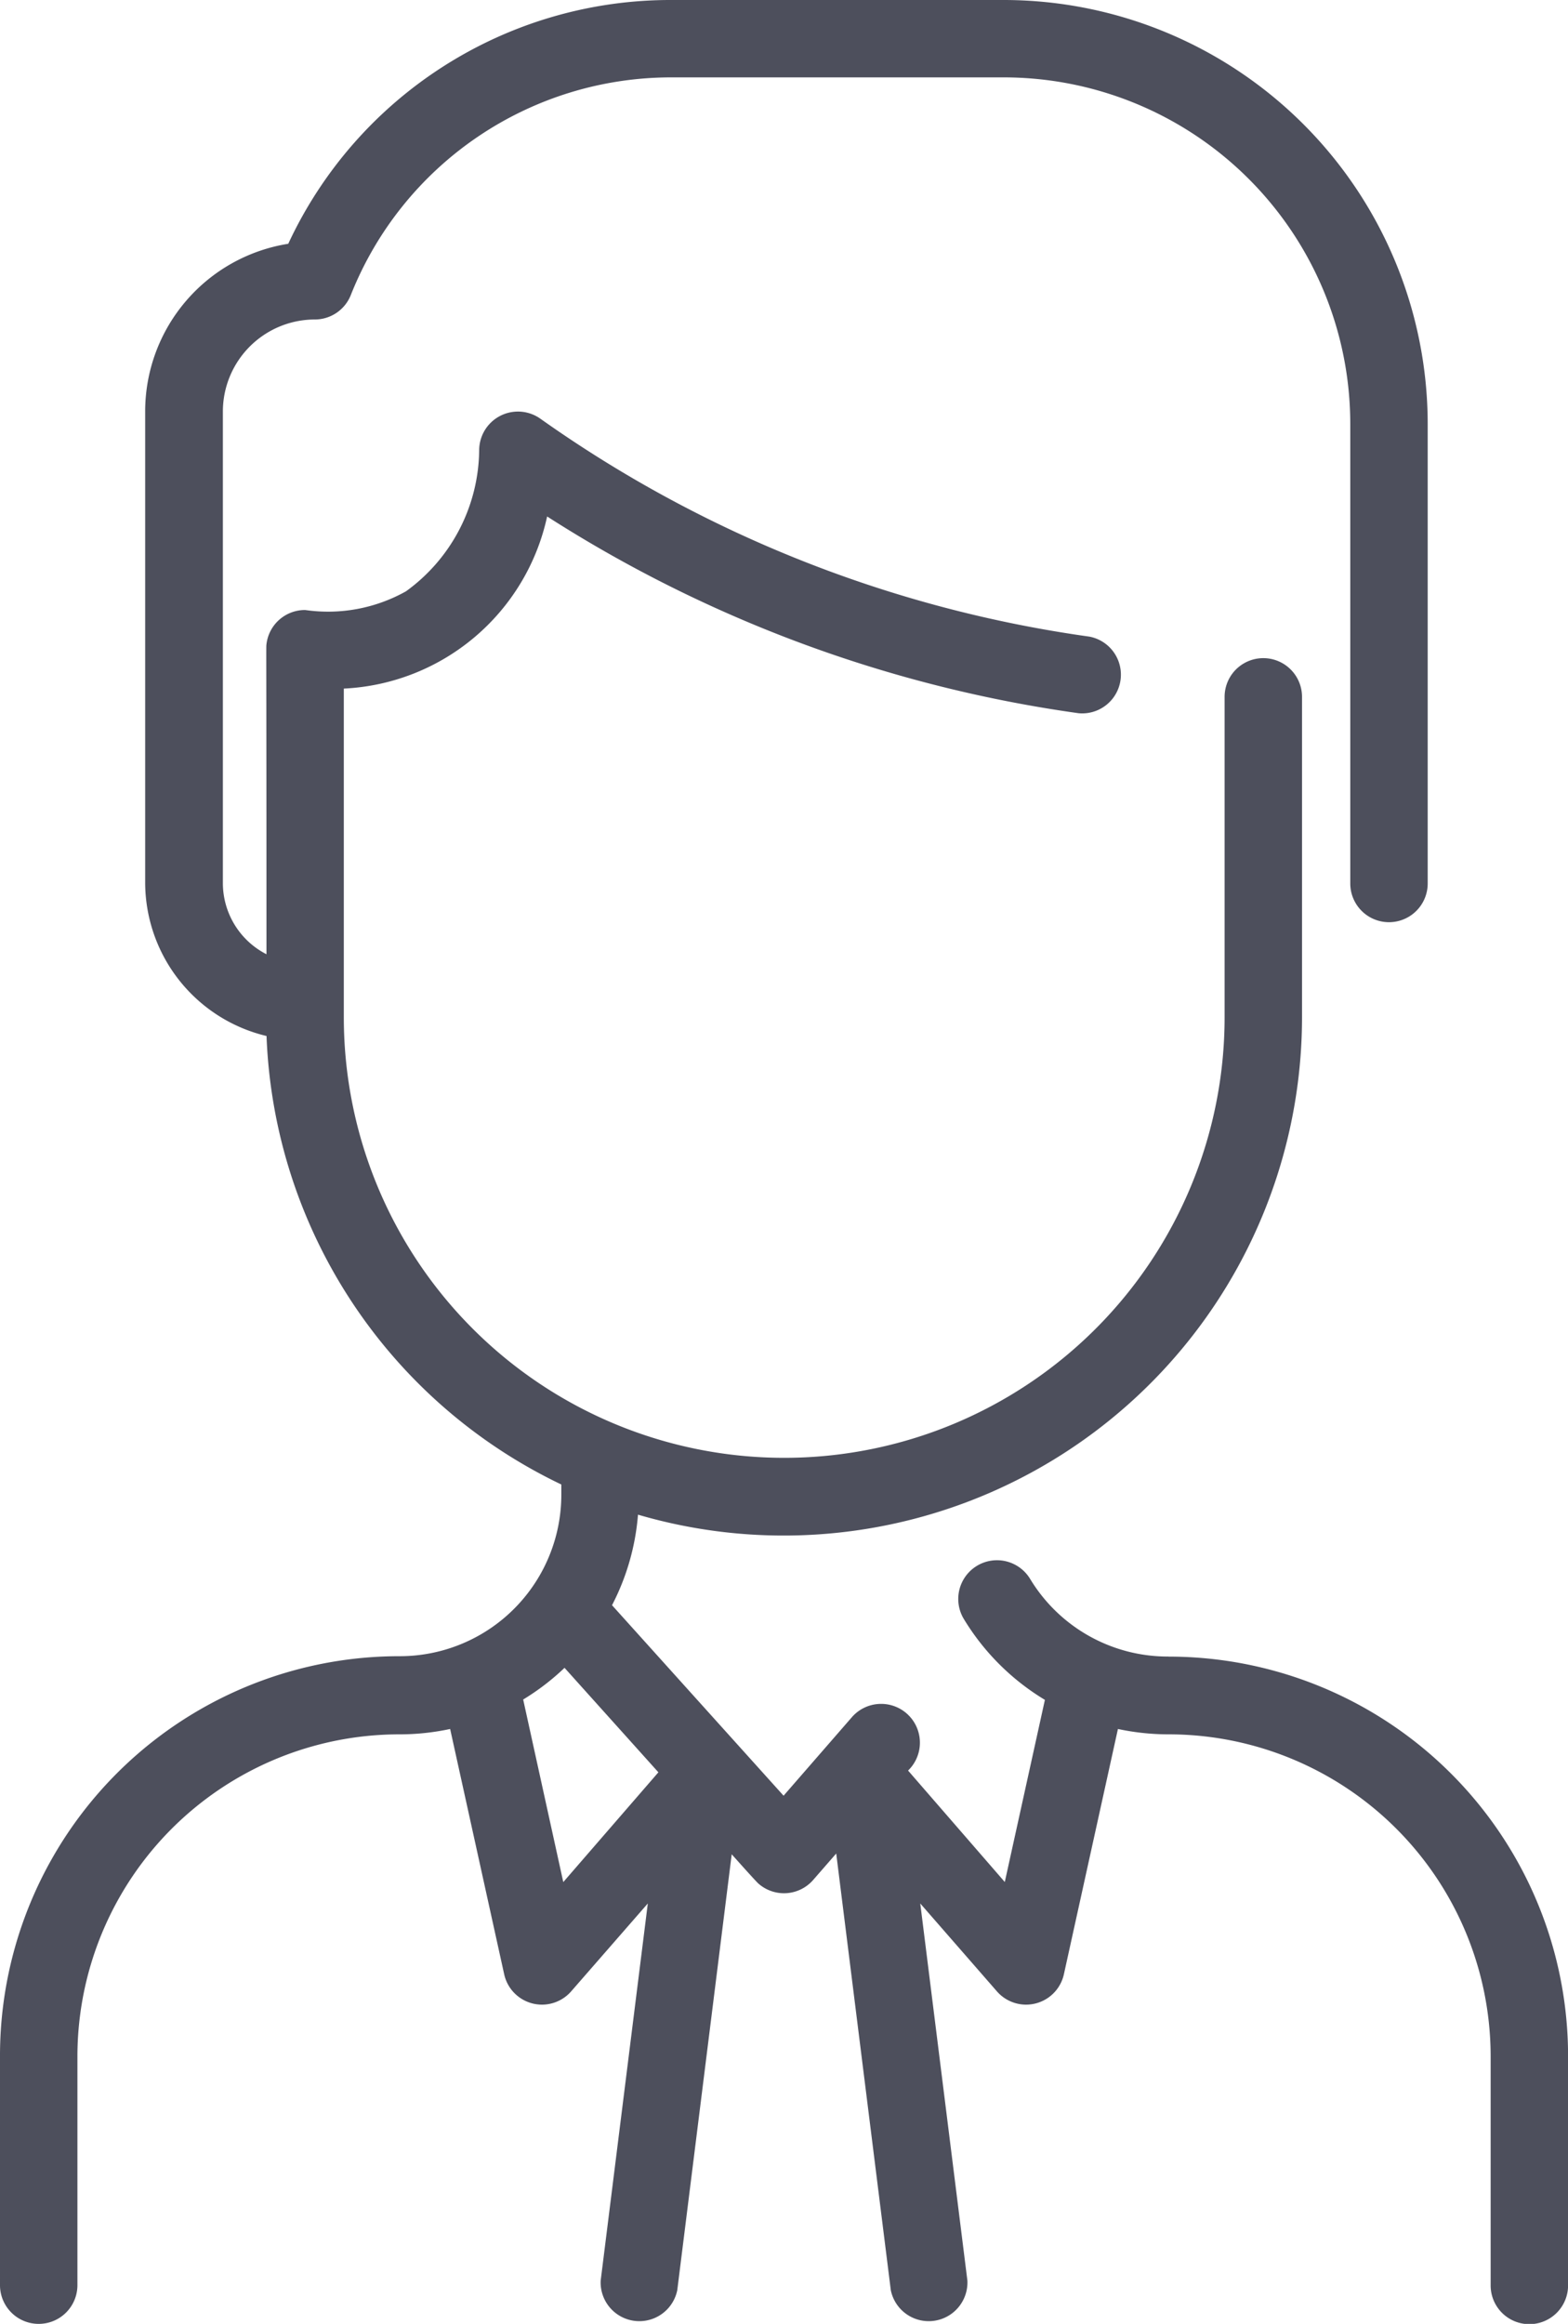 <svg xmlns="http://www.w3.org/2000/svg" width="22.52" height="33.364" viewBox="0 0 22.52 33.364">
  <path id="man_1_" data-name="man (1)" d="M94.781,23.783a2.31,2.31,0,0,1-1.987-1.116.556.556,0,1,0-.95.579,3.432,3.432,0,0,0,1.163,1.159l-.576,2.615-1.389-1.6a.557.557,0,1,0-.81-.763l-.978,1.124L86.79,23.046a3.4,3.4,0,0,0,.373-1.3A7.445,7.445,0,0,0,96.7,14.605v-4.6a.556.556,0,0,0-1.112,0v4.6a6.325,6.325,0,0,1-12.65,0V9.886a3.14,3.14,0,0,0,2.92-2.471,19.022,19.022,0,0,0,7.634,2.825.556.556,0,0,0,.154-1.1A17.92,17.92,0,0,1,85.759,6.01a.557.557,0,0,0-.877.457A2.53,2.53,0,0,1,83.83,8.49a2.289,2.289,0,0,1-1.446.268.556.556,0,0,0-.557.492c-.006.054,0-.129,0,4.45a1.148,1.148,0,0,1-.626-1.017V5.908a1.322,1.322,0,0,1,1.321-1.321.556.556,0,0,0,.516-.35,4.949,4.949,0,0,1,4.617-3.126H92.42a4.978,4.978,0,0,1,4.973,4.973v6.6a.556.556,0,0,0,1.112,0v-6.6A6.092,6.092,0,0,0,92.42,0H87.651A6.053,6.053,0,0,0,82.14,3.5a2.437,2.437,0,0,0-2.055,2.4v6.774a2.269,2.269,0,0,0,1.743,2.2,7.448,7.448,0,0,0,4.234,6.439v.147a2.32,2.32,0,0,1-2.324,2.318A5.736,5.736,0,0,0,78,29.523v3.285a.556.556,0,0,0,1.112,0V29.523A4.625,4.625,0,0,1,83.739,24.9a3.471,3.471,0,0,0,.726-.077l.776,3.521a.556.556,0,0,0,.963.245l1.1-1.261-.677,5.415a.556.556,0,0,0,1.1.138l.782-6.259c.035.039.344.386.384.421a.556.556,0,0,0,.783-.049l.334-.383.784,6.27a.556.556,0,0,0,1.1-.138l-.677-5.415,1.1,1.261a.556.556,0,0,0,.963-.245l.776-3.521a3.492,3.492,0,0,0,.726.077,4.625,4.625,0,0,1,4.627,4.627v3.285a.556.556,0,0,0,1.112,0V29.523a5.736,5.736,0,0,0-5.739-5.739ZM86.09,27.021,85.514,24.4a3.453,3.453,0,0,0,.594-.455l1.348,1.5Z" transform="translate(-78 0)" fill="#4d4f5c"/>
</svg>
